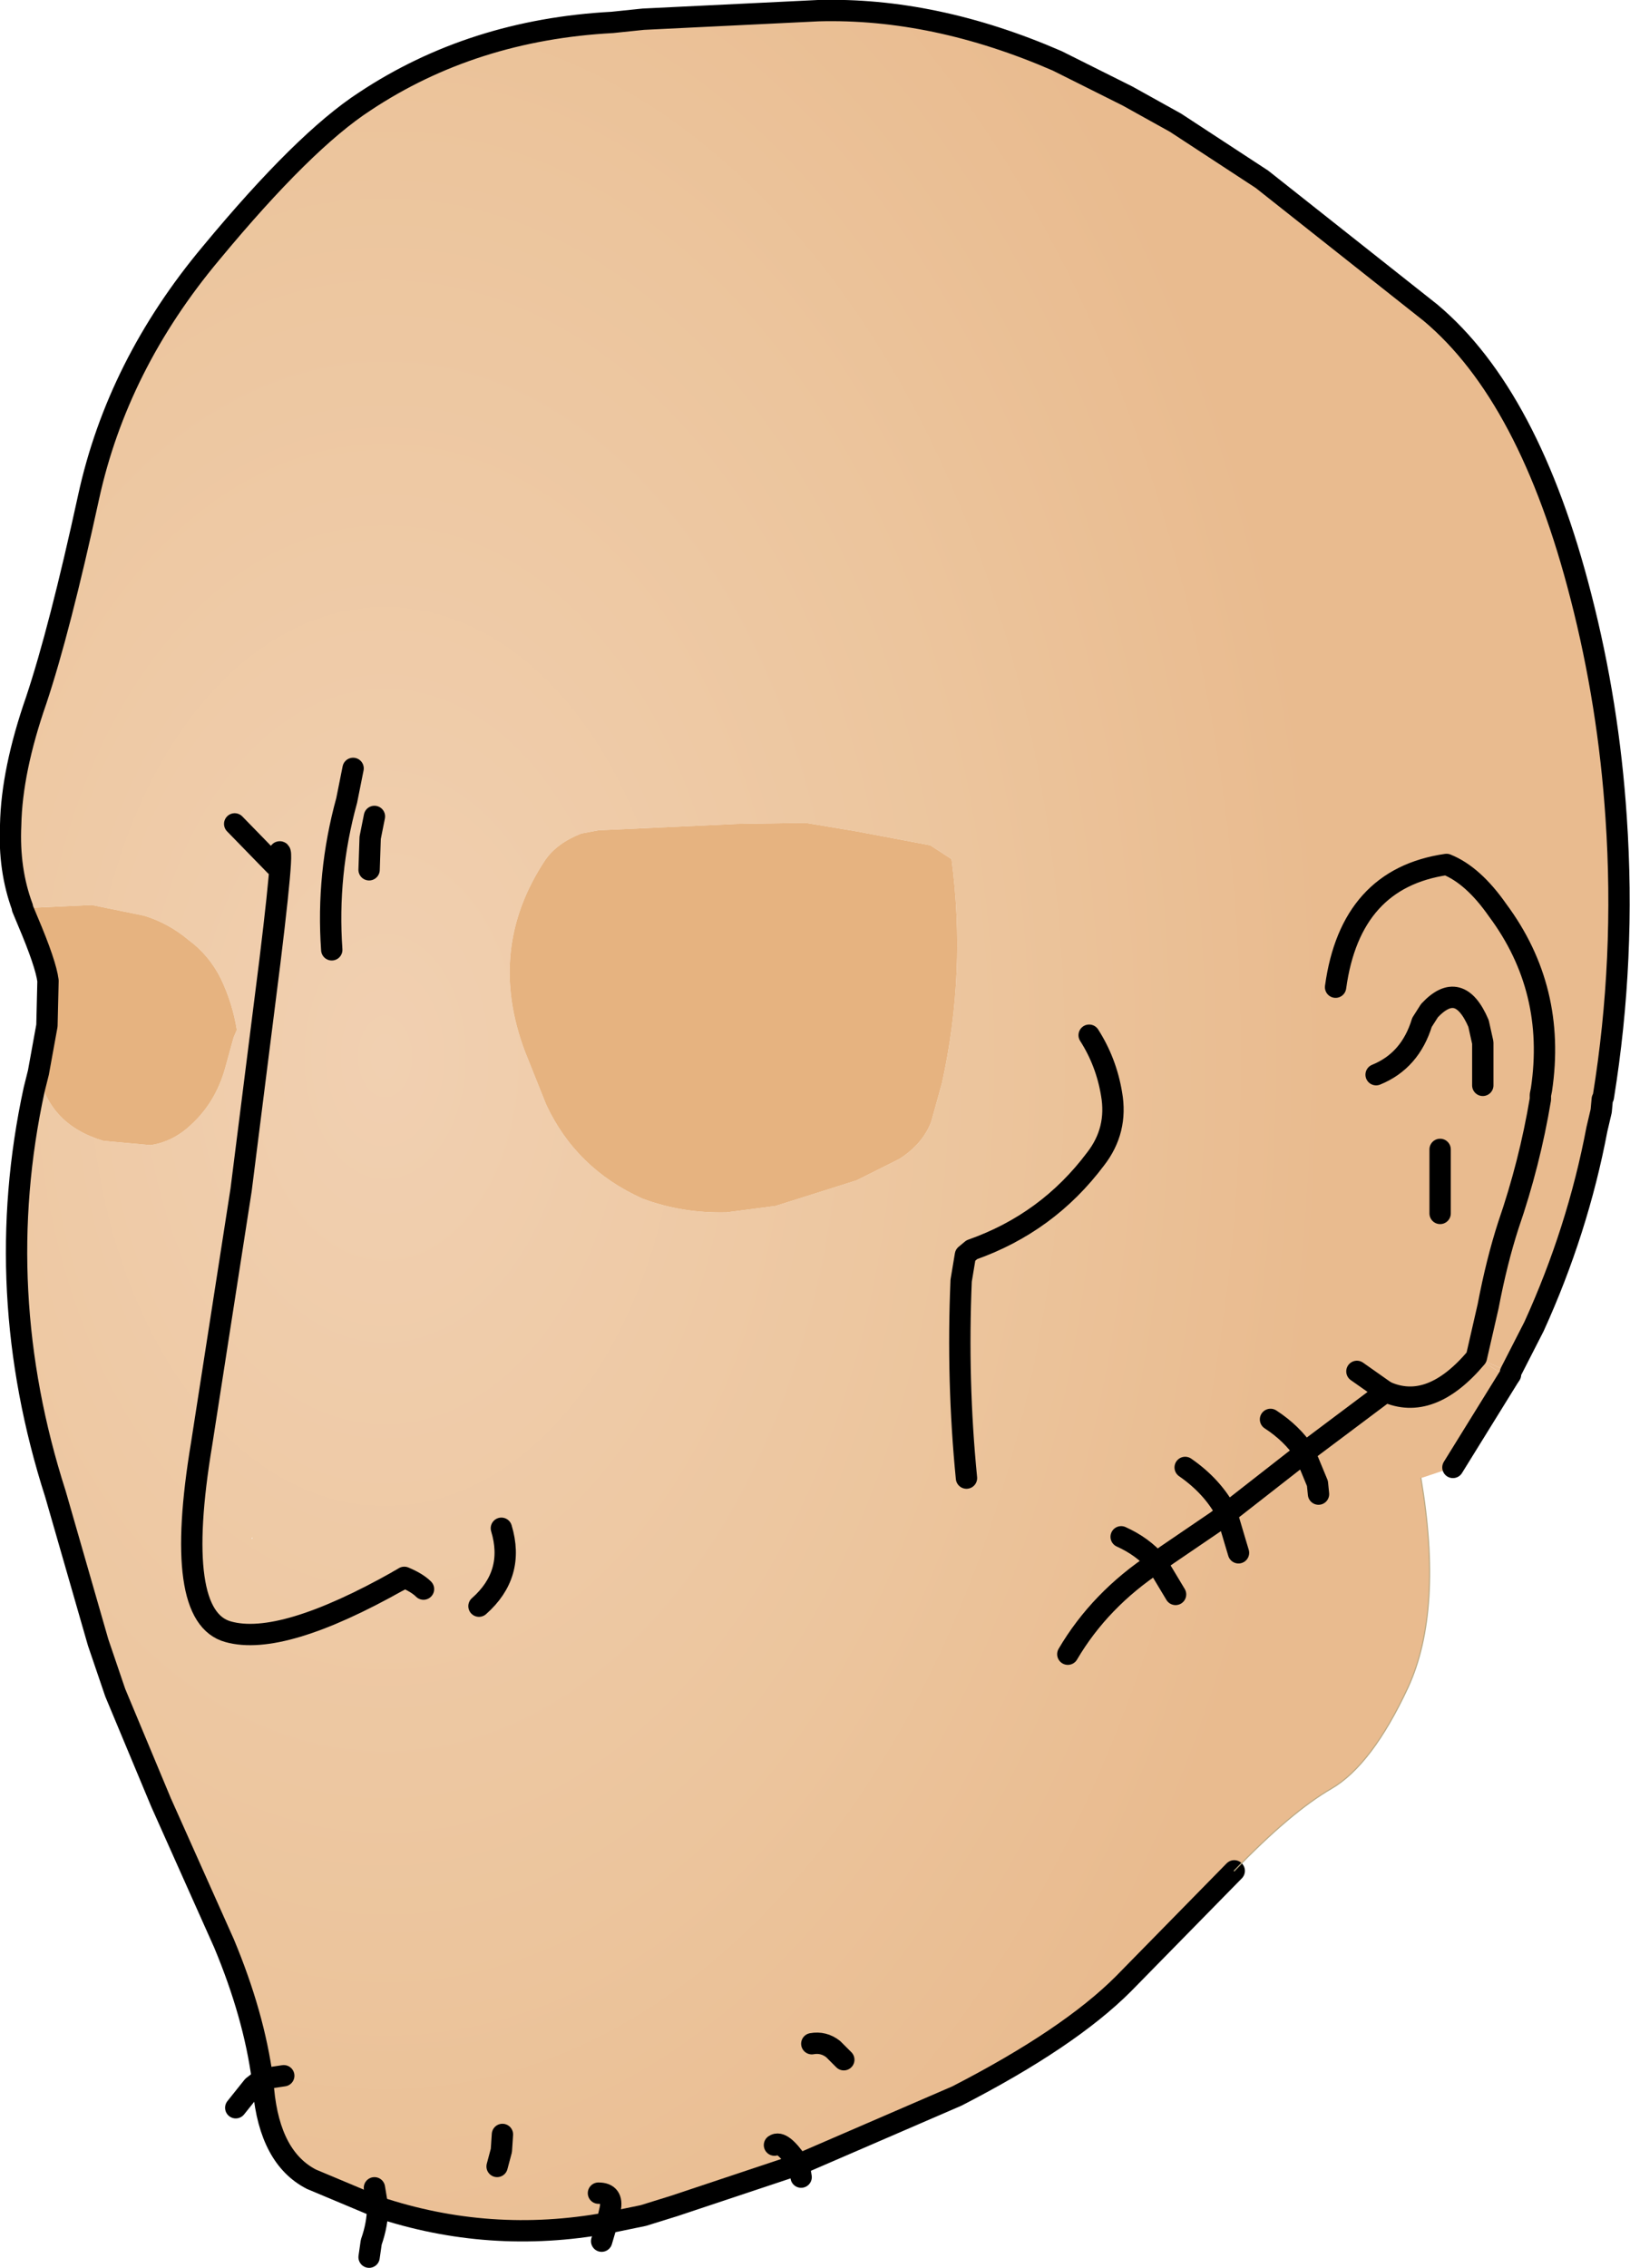 <?xml version="1.0" encoding="UTF-8" standalone="no"?>
<svg xmlns:xlink="http://www.w3.org/1999/xlink" height="106.25px" width="76.4px" xmlns="http://www.w3.org/2000/svg">
  <g transform="matrix(1.0, 0.0, 0.0, 1.0, 38.05, 52.5)">
    <path d="M-37.0 -9.95 L-37.0 -10.0 Q-37.65 -11.75 -37.55 -13.85 -37.5 -16.4 -36.35 -19.7 -35.25 -23.0 -33.9 -29.2 -32.55 -35.4 -28.15 -40.65 -23.8 -45.9 -20.95 -47.75 -15.9 -51.1 -9.35 -51.45 L-7.9 -51.6 0.3 -52.0 Q5.75 -52.15 11.5 -49.65 L14.8 -48.0 17.05 -46.75 21.1 -44.1 29.0 -37.85 Q33.65 -33.95 36.05 -24.55 37.35 -19.5 37.7 -14.2 38.15 -7.6 37.1 -1.1 L37.05 -1.0 37.0 -0.45 36.8 0.4 Q35.9 5.15 33.85 9.65 L32.75 11.8 31.15 11.1 32.65 12.05 30.05 16.25 28.55 16.75 Q29.6 22.95 27.95 26.55 26.25 30.2 24.35 31.3 22.45 32.4 19.8 35.15 L14.6 40.45 Q12.05 43.0 6.8 45.7 L-0.6 48.9 -0.65 48.85 Q-1.4 47.75 -1.75 48.0 -1.4 47.75 -0.65 48.85 L-0.6 48.9 -6.45 50.85 -7.9 51.3 -9.6 51.65 Q-15.1 52.65 -20.35 50.9 L-23.45 49.6 Q-25.4 48.6 -25.7 45.4 L-25.75 44.9 Q-26.15 41.9 -27.55 38.55 L-30.5 31.95 -32.65 26.8 -33.45 24.45 -35.45 17.5 Q-38.5 8.0 -36.45 -1.45 L-36.25 -2.25 Q-35.75 0.2 -33.2 0.95 L-31.0 1.15 Q-29.95 1.0 -29.1 0.2 -27.95 -0.85 -27.5 -2.45 L-27.1 -3.9 -26.95 -4.25 Q-27.15 -5.5 -27.7 -6.65 -28.25 -7.75 -29.2 -8.45 -30.15 -9.25 -31.3 -9.6 L-33.75 -10.1 -37.0 -9.95 M13.0 -4.0 Q13.8 -2.75 14.05 -1.25 14.35 0.45 13.3 1.8 11.05 4.8 7.5 6.05 L7.2 6.3 7.0 7.5 Q6.8 12.2 7.25 16.75 6.8 12.2 7.0 7.5 L7.2 6.3 7.5 6.05 Q11.05 4.8 13.3 1.8 14.35 0.45 14.05 -1.25 13.8 -2.75 13.0 -4.0 M6.1 -1.75 Q7.25 -6.95 6.55 -12.25 L5.55 -12.9 2.1 -13.55 -0.3 -13.95 -3.5 -13.9 -10.0 -13.6 -10.8 -13.45 Q-11.95 -13.0 -12.5 -12.2 -15.25 -8.05 -13.45 -3.25 L-12.45 -0.75 Q-11.05 2.25 -7.95 3.65 -6.1 4.35 -4.0 4.3 L-1.7 4.0 2.1 2.8 4.1 1.8 Q5.2 1.1 5.6 0.05 L6.1 -1.75 M24.55 -6.25 Q25.25 -11.35 29.75 -12.0 31.0 -11.5 32.15 -9.85 34.9 -6.15 34.2 -1.45 L34.15 -1.2 34.15 -1.0 Q33.65 2.0 32.65 4.9 32.1 6.6 31.7 8.7 L31.15 11.1 Q29.0 13.65 26.9 12.7 L25.55 11.75 26.9 12.7 Q29.0 13.65 31.15 11.1 L31.7 8.7 Q32.1 6.6 32.65 4.9 33.65 2.0 34.15 -1.0 L34.15 -1.2 34.2 -1.45 Q34.9 -6.15 32.15 -9.85 31.0 -11.5 29.75 -12.0 25.25 -11.35 24.55 -6.25 M31.45 -1.65 L31.45 -3.65 31.25 -4.55 Q30.35 -6.65 28.95 -5.15 L28.6 -4.6 Q28.05 -2.8 26.45 -2.15 28.05 -2.8 28.6 -4.6 L28.95 -5.15 Q30.35 -6.65 31.25 -4.55 L31.45 -3.65 31.45 -1.65 M-21.5 -16.5 L-21.8 -15.0 Q-22.75 -11.55 -22.5 -8.0 -22.75 -11.55 -21.8 -15.0 L-21.5 -16.5 M-20.5 -14.25 L-20.7 -13.25 -20.75 -11.75 -20.7 -13.25 -20.5 -14.25 M-24.75 44.75 L-25.75 44.9 -24.75 44.75 M-15.6 22.75 Q-13.9 21.25 -14.55 19.1 -13.9 21.25 -15.6 22.75 M-27.05 -13.9 L-25.15 -11.95 Q-24.55 -14.4 -25.4 -7.45 L-26.75 3.25 -28.6 15.15 Q-29.95 23.25 -27.35 23.95 -24.85 24.65 -19.35 21.55 -24.85 24.65 -27.35 23.95 -29.95 23.25 -28.6 15.15 L-26.75 3.25 -25.4 -7.45 Q-24.55 -14.4 -25.15 -11.95 L-27.05 -13.9 M-19.35 21.55 L-19.1 21.4 Q-18.5 21.65 -18.2 21.95 -18.5 21.65 -19.1 21.4 L-19.35 21.55 M-26.2 19.55 L-26.25 19.55 -26.25 19.6 -26.2 19.55 M-20.5 50.0 L-20.35 50.9 -20.5 50.0 M-10.0 50.25 Q-9.3 50.25 -9.45 51.0 L-9.6 51.65 -9.45 51.0 Q-9.3 50.25 -10.0 50.25 M-14.5 47.5 L-14.55 48.25 -14.75 49.0 -14.55 48.25 -14.5 47.5 M29.45 4.35 L29.45 3.85 29.45 1.35 29.45 3.85 29.45 4.35 M1.5 44.0 L1.0 43.5 Q0.55 43.15 0.0 43.25 0.55 43.15 1.0 43.5 L1.5 44.0 M12.0 25.0 Q13.5 22.45 16.15 20.7 L17.05 22.2 16.15 20.7 Q13.5 22.45 12.0 25.0 M17.5 16.25 Q18.8 17.15 19.45 18.4 L19.0 18.75 16.65 20.35 16.15 20.7 Q15.5 19.95 14.5 19.5 15.5 19.95 16.15 20.7 L16.65 20.35 19.0 18.75 19.45 18.4 Q18.8 17.15 17.5 16.25 M20.0 20.25 L19.85 19.75 19.45 18.4 23.1 15.55 Q22.5 14.65 21.5 14.0 22.5 14.65 23.1 15.55 L19.45 18.4 19.85 19.75 20.0 20.25 M23.75 17.5 L23.7 17.0 23.1 15.55 26.9 12.7 23.1 15.55 23.7 17.0 23.75 17.5" fill="url(#gradient0)" fill-rule="evenodd" stroke="none"/>
    <path d="M32.75 11.8 L32.75 11.9 32.65 12.05 31.15 11.1 32.75 11.8" fill="url(#gradient1)" fill-rule="evenodd" stroke="none"/>
    <path d="M6.1 -1.75 L5.6 0.05 Q5.2 1.1 4.1 1.8 L2.1 2.8 -1.7 4.0 -4.0 4.3 Q-6.1 4.35 -7.95 3.65 -11.05 2.25 -12.45 -0.75 L-13.45 -3.25 Q-15.25 -8.05 -12.5 -12.2 -11.95 -13.0 -10.8 -13.45 L-10.0 -13.6 -3.5 -13.9 -0.3 -13.95 2.1 -13.55 5.55 -12.9 6.55 -12.25 Q7.25 -6.95 6.1 -1.75 M-36.25 -2.25 L-35.85 -4.45 -35.8 -6.55 Q-35.9 -7.35 -36.75 -9.35 L-37.0 -9.95 -33.75 -10.1 -31.3 -9.6 Q-30.15 -9.25 -29.2 -8.45 -28.25 -7.75 -27.7 -6.65 -27.15 -5.5 -26.95 -4.25 L-27.1 -3.9 -27.5 -2.45 Q-27.95 -0.85 -29.1 0.2 -29.95 1.0 -31.0 1.15 L-33.2 0.95 Q-35.75 0.2 -36.25 -2.25" fill="#e6b380" fill-rule="evenodd" stroke="none"/>
    <path d="M-37.0 -9.95 L-37.0 -10.0 Q-37.65 -11.75 -37.55 -13.85 -37.5 -16.4 -36.35 -19.7 -35.25 -23.0 -33.9 -29.2 -32.55 -35.4 -28.15 -40.65 -23.8 -45.9 -20.95 -47.75 -15.9 -51.1 -9.35 -51.45 L-7.9 -51.6 0.3 -52.0 Q5.75 -52.15 11.5 -49.65 L14.8 -48.0 17.05 -46.75 21.1 -44.1 29.0 -37.85 Q33.65 -33.95 36.05 -24.55 37.35 -19.5 37.7 -14.2 38.15 -7.6 37.1 -1.1 L37.05 -1.0 37.0 -0.45 36.8 0.4 Q35.9 5.15 33.85 9.65 L32.75 11.8 32.75 11.9 32.65 12.05 30.05 16.25 M19.8 35.15 L14.6 40.45 Q12.05 43.0 6.8 45.7 L-0.6 48.9 M26.45 -2.15 Q28.05 -2.8 28.6 -4.6 L28.95 -5.15 Q30.35 -6.65 31.25 -4.55 L31.45 -3.65 31.45 -1.65 M25.55 11.75 L26.9 12.7 Q29.0 13.65 31.15 11.1 L31.7 8.7 Q32.1 6.6 32.65 4.9 33.65 2.0 34.15 -1.0 L34.15 -1.2 34.2 -1.45 Q34.9 -6.15 32.15 -9.85 31.0 -11.5 29.75 -12.0 25.25 -11.35 24.55 -6.25 M-36.25 -2.25 L-35.85 -4.45 -35.8 -6.55 Q-35.9 -7.35 -36.75 -9.35 L-37.0 -9.95 M-36.25 -2.25 L-36.45 -1.45 Q-38.5 8.0 -35.45 17.5 L-33.45 24.45 -32.65 26.8 -30.5 31.95 -27.55 38.55 Q-26.15 41.9 -25.75 44.9 L-25.7 45.4 Q-25.4 48.6 -23.45 49.6 L-20.35 50.9 Q-15.1 52.65 -9.6 51.65 L-7.9 51.3 -6.45 50.85 -0.6 48.9 M-19.35 21.55 Q-24.85 24.65 -27.35 23.95 -29.95 23.25 -28.6 15.15 L-26.75 3.25 -25.4 -7.45 Q-24.55 -14.4 -25.15 -11.95 L-27.05 -13.9 M-14.55 19.1 Q-13.9 21.25 -15.6 22.75 M29.45 1.35 L29.45 3.85 29.45 4.35" fill="none" stroke="#000000" stroke-linecap="round" stroke-linejoin="round" stroke-width="1.0"/>
    <path d="M28.55 16.75 Q29.6 22.95 27.95 26.55 26.25 30.2 24.35 31.3 22.45 32.4 19.8 35.15" fill="none" stroke="#b9a882" stroke-linecap="round" stroke-linejoin="round" stroke-width="0.05"/>
    <path d="M-0.6 48.9 L-0.5 49.5 M7.25 16.75 Q6.8 12.2 7.0 7.5 L7.2 6.3 7.5 6.05 Q11.05 4.8 13.3 1.8 14.35 0.45 14.05 -1.25 13.8 -2.75 13.0 -4.0 M-20.75 -11.75 L-20.7 -13.25 -20.5 -14.25 M-22.5 -8.0 Q-22.75 -11.55 -21.8 -15.0 L-21.5 -16.5 M-25.75 44.9 L-24.75 44.75 M-18.2 21.95 Q-18.5 21.65 -19.1 21.4 L-19.35 21.55 M-20.35 50.9 L-20.5 50.0 M-25.75 44.9 L-26.2 45.25 -27.0 46.25 M-14.75 49.0 L-14.55 48.25 -14.5 47.5 M-0.6 48.9 L-0.65 48.85 Q-1.4 47.75 -1.75 48.0 M-9.6 51.65 L-9.45 51.0 Q-9.3 50.25 -10.0 50.25 M-9.6 51.65 L-9.85 52.5 M-20.35 50.9 Q-20.35 51.7 -20.65 52.55 L-20.75 53.25 M26.9 12.7 L23.1 15.55 23.7 17.0 23.75 17.5 M21.5 14.0 Q22.5 14.65 23.1 15.55 L19.45 18.4 19.85 19.75 20.0 20.25 M14.5 19.5 Q15.5 19.95 16.15 20.7 L16.65 20.35 19.0 18.75 19.45 18.4 Q18.8 17.15 17.5 16.25 M17.05 22.2 L16.15 20.7 Q13.5 22.45 12.0 25.0 M0.0 43.25 Q0.55 43.15 1.0 43.5 L1.5 44.0" fill="none" stroke="#000000" stroke-linecap="round" stroke-linejoin="round" stroke-width="1.0"/>
  </g>
  <defs>
    <radialGradient cx="0" cy="0" gradientTransform="matrix(0.054, 0.0, 0.0, 0.082, -20.0, -3.0)" gradientUnits="userSpaceOnUse" id="gradient0" r="819.2" spreadMethod="pad">
      <stop offset="0.0" stop-color="#f1d0b1"/>
      <stop offset="0.627" stop-color="#ecc59d"/>
      <stop offset="1.0" stop-color="#e9bb8f"/>
    </radialGradient>
    <radialGradient cx="0" cy="0" gradientTransform="matrix(0.049, 0.0, 0.0, 0.068, -16.0, 3.0)" gradientUnits="userSpaceOnUse" id="gradient1" r="819.2" spreadMethod="pad">
      <stop offset="0.0" stop-color="#f1d0b1"/>
      <stop offset="0.627" stop-color="#ecc59d"/>
      <stop offset="1.0" stop-color="#e9bb8f"/>
    </radialGradient>
  </defs>
</svg>
